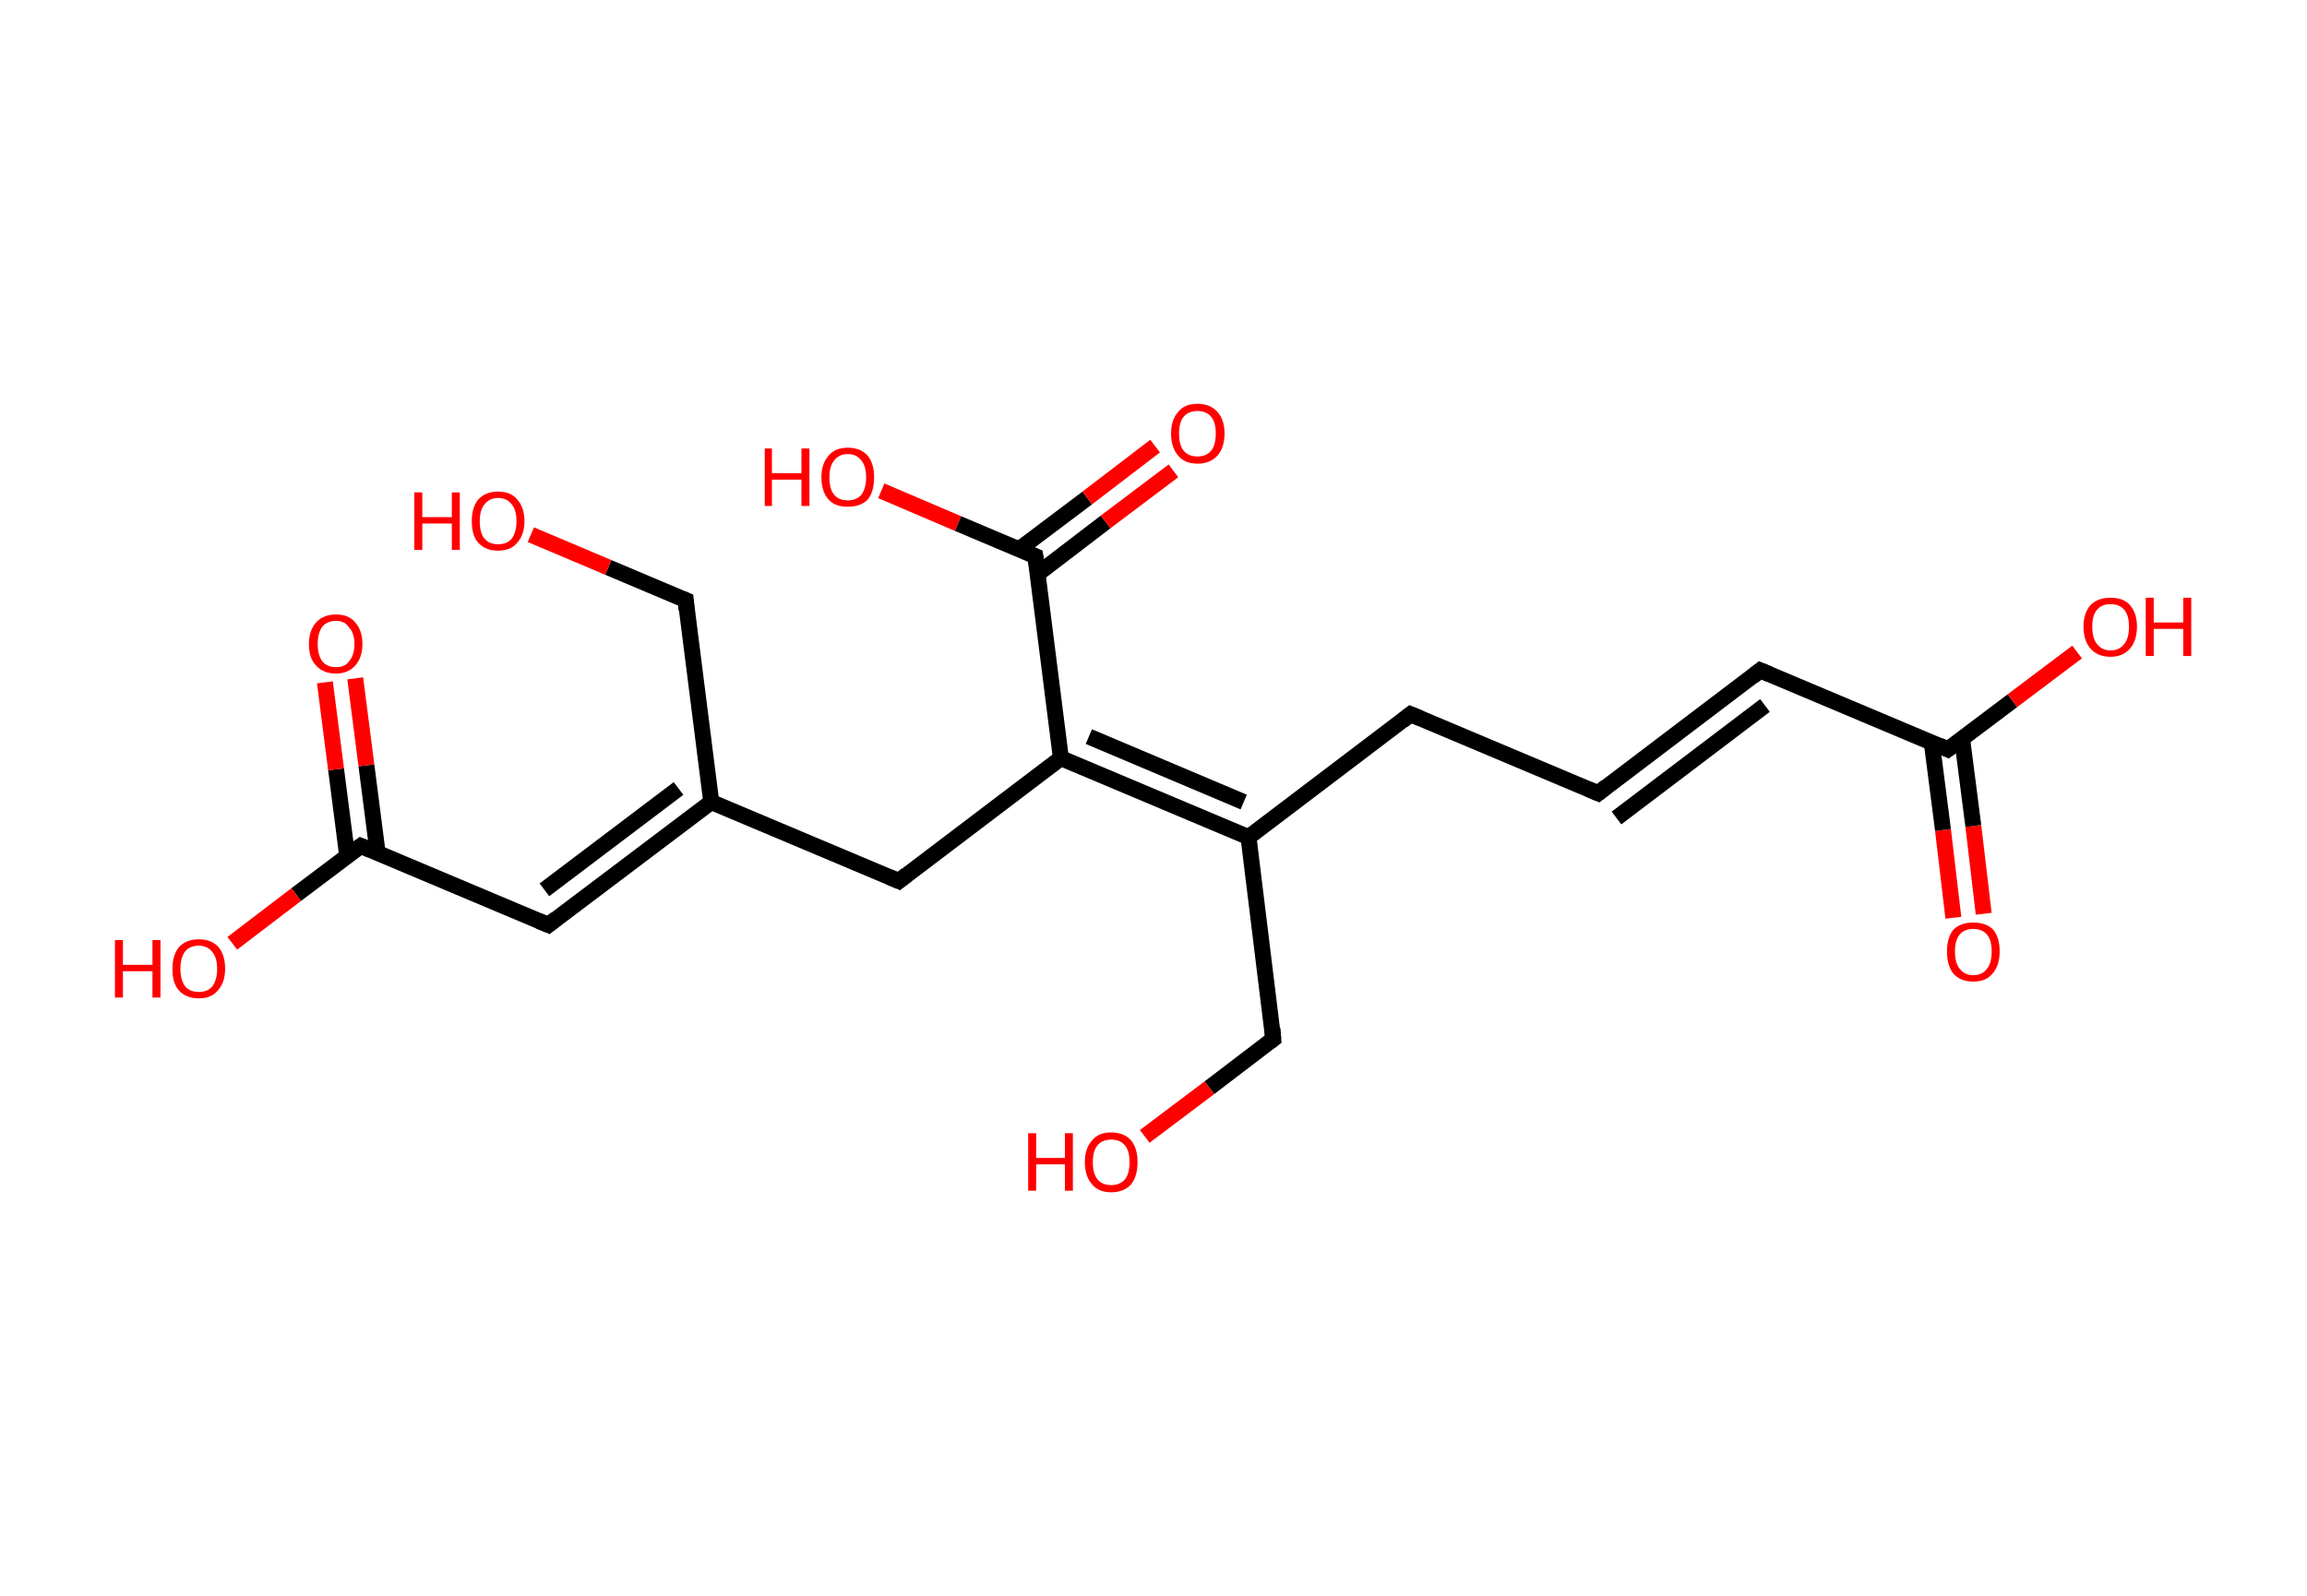 <?xml version='1.0' encoding='ASCII' standalone='yes'?>
<svg xmlns="http://www.w3.org/2000/svg" xmlns:rdkit="http://www.rdkit.org/xml" xmlns:xlink="http://www.w3.org/1999/xlink" version="1.1" baseProfile="full" xml:space="preserve" width="289px" height="200px" viewBox="0 0 289 200">
<!-- END OF HEADER -->
<rect style="opacity:1.0;fill:#FFFFFF;stroke:none" width="289.0" height="200.0" x="0.0" y="0.0"> </rect>
<path class="bond-0 atom-0 atom-1" d="M 244.7,115.0 L 243.4,104.0" style="fill:none;fill-rule:evenodd;stroke:#FF0000;stroke-width:2.0px;stroke-linecap:butt;stroke-linejoin:miter;stroke-opacity:1"/>
<path class="bond-0 atom-0 atom-1" d="M 243.4,104.0 L 242.0,93.1" style="fill:none;fill-rule:evenodd;stroke:#000000;stroke-width:2.0px;stroke-linecap:butt;stroke-linejoin:miter;stroke-opacity:1"/>
<path class="bond-0 atom-0 atom-1" d="M 248.5,114.5 L 247.2,103.5" style="fill:none;fill-rule:evenodd;stroke:#FF0000;stroke-width:2.0px;stroke-linecap:butt;stroke-linejoin:miter;stroke-opacity:1"/>
<path class="bond-0 atom-0 atom-1" d="M 247.2,103.5 L 245.8,92.6" style="fill:none;fill-rule:evenodd;stroke:#000000;stroke-width:2.0px;stroke-linecap:butt;stroke-linejoin:miter;stroke-opacity:1"/>
<path class="bond-1 atom-1 atom-2" d="M 244.0,93.9 L 252.1,87.8" style="fill:none;fill-rule:evenodd;stroke:#000000;stroke-width:2.0px;stroke-linecap:butt;stroke-linejoin:miter;stroke-opacity:1"/>
<path class="bond-1 atom-1 atom-2" d="M 252.1,87.8 L 260.2,81.7" style="fill:none;fill-rule:evenodd;stroke:#FF0000;stroke-width:2.0px;stroke-linecap:butt;stroke-linejoin:miter;stroke-opacity:1"/>
<path class="bond-2 atom-1 atom-3" d="M 244.0,93.9 L 220.5,84.0" style="fill:none;fill-rule:evenodd;stroke:#000000;stroke-width:2.0px;stroke-linecap:butt;stroke-linejoin:miter;stroke-opacity:1"/>
<path class="bond-3 atom-3 atom-4" d="M 220.5,84.0 L 200.2,99.4" style="fill:none;fill-rule:evenodd;stroke:#000000;stroke-width:2.0px;stroke-linecap:butt;stroke-linejoin:miter;stroke-opacity:1"/>
<path class="bond-3 atom-3 atom-4" d="M 221.1,88.4 L 202.5,102.5" style="fill:none;fill-rule:evenodd;stroke:#000000;stroke-width:2.0px;stroke-linecap:butt;stroke-linejoin:miter;stroke-opacity:1"/>
<path class="bond-4 atom-4 atom-5" d="M 200.2,99.4 L 176.7,89.5" style="fill:none;fill-rule:evenodd;stroke:#000000;stroke-width:2.0px;stroke-linecap:butt;stroke-linejoin:miter;stroke-opacity:1"/>
<path class="bond-5 atom-5 atom-6" d="M 176.7,89.5 L 156.4,104.9" style="fill:none;fill-rule:evenodd;stroke:#000000;stroke-width:2.0px;stroke-linecap:butt;stroke-linejoin:miter;stroke-opacity:1"/>
<path class="bond-6 atom-6 atom-7" d="M 156.4,104.9 L 159.5,130.2" style="fill:none;fill-rule:evenodd;stroke:#000000;stroke-width:2.0px;stroke-linecap:butt;stroke-linejoin:miter;stroke-opacity:1"/>
<path class="bond-7 atom-7 atom-8" d="M 159.5,130.2 L 151.5,136.3" style="fill:none;fill-rule:evenodd;stroke:#000000;stroke-width:2.0px;stroke-linecap:butt;stroke-linejoin:miter;stroke-opacity:1"/>
<path class="bond-7 atom-7 atom-8" d="M 151.5,136.3 L 143.4,142.4" style="fill:none;fill-rule:evenodd;stroke:#FF0000;stroke-width:2.0px;stroke-linecap:butt;stroke-linejoin:miter;stroke-opacity:1"/>
<path class="bond-8 atom-6 atom-9" d="M 156.4,104.9 L 132.9,95.0" style="fill:none;fill-rule:evenodd;stroke:#000000;stroke-width:2.0px;stroke-linecap:butt;stroke-linejoin:miter;stroke-opacity:1"/>
<path class="bond-8 atom-6 atom-9" d="M 155.8,100.5 L 136.4,92.3" style="fill:none;fill-rule:evenodd;stroke:#000000;stroke-width:2.0px;stroke-linecap:butt;stroke-linejoin:miter;stroke-opacity:1"/>
<path class="bond-9 atom-9 atom-10" d="M 132.9,95.0 L 112.6,110.4" style="fill:none;fill-rule:evenodd;stroke:#000000;stroke-width:2.0px;stroke-linecap:butt;stroke-linejoin:miter;stroke-opacity:1"/>
<path class="bond-10 atom-10 atom-11" d="M 112.6,110.4 L 89.1,100.5" style="fill:none;fill-rule:evenodd;stroke:#000000;stroke-width:2.0px;stroke-linecap:butt;stroke-linejoin:miter;stroke-opacity:1"/>
<path class="bond-11 atom-11 atom-12" d="M 89.1,100.5 L 68.7,115.9" style="fill:none;fill-rule:evenodd;stroke:#000000;stroke-width:2.0px;stroke-linecap:butt;stroke-linejoin:miter;stroke-opacity:1"/>
<path class="bond-11 atom-11 atom-12" d="M 85.0,98.8 L 68.2,111.5" style="fill:none;fill-rule:evenodd;stroke:#000000;stroke-width:2.0px;stroke-linecap:butt;stroke-linejoin:miter;stroke-opacity:1"/>
<path class="bond-12 atom-12 atom-13" d="M 68.7,115.9 L 45.2,106.0" style="fill:none;fill-rule:evenodd;stroke:#000000;stroke-width:2.0px;stroke-linecap:butt;stroke-linejoin:miter;stroke-opacity:1"/>
<path class="bond-13 atom-13 atom-14" d="M 47.3,106.8 L 45.9,95.9" style="fill:none;fill-rule:evenodd;stroke:#000000;stroke-width:2.0px;stroke-linecap:butt;stroke-linejoin:miter;stroke-opacity:1"/>
<path class="bond-13 atom-13 atom-14" d="M 45.9,95.9 L 44.5,85.0" style="fill:none;fill-rule:evenodd;stroke:#FF0000;stroke-width:2.0px;stroke-linecap:butt;stroke-linejoin:miter;stroke-opacity:1"/>
<path class="bond-13 atom-13 atom-14" d="M 43.5,107.3 L 42.1,96.4" style="fill:none;fill-rule:evenodd;stroke:#000000;stroke-width:2.0px;stroke-linecap:butt;stroke-linejoin:miter;stroke-opacity:1"/>
<path class="bond-13 atom-13 atom-14" d="M 42.1,96.4 L 40.7,85.5" style="fill:none;fill-rule:evenodd;stroke:#FF0000;stroke-width:2.0px;stroke-linecap:butt;stroke-linejoin:miter;stroke-opacity:1"/>
<path class="bond-14 atom-13 atom-15" d="M 45.2,106.0 L 37.1,112.1" style="fill:none;fill-rule:evenodd;stroke:#000000;stroke-width:2.0px;stroke-linecap:butt;stroke-linejoin:miter;stroke-opacity:1"/>
<path class="bond-14 atom-13 atom-15" d="M 37.1,112.1 L 29.1,118.2" style="fill:none;fill-rule:evenodd;stroke:#FF0000;stroke-width:2.0px;stroke-linecap:butt;stroke-linejoin:miter;stroke-opacity:1"/>
<path class="bond-15 atom-11 atom-16" d="M 89.1,100.5 L 85.9,75.2" style="fill:none;fill-rule:evenodd;stroke:#000000;stroke-width:2.0px;stroke-linecap:butt;stroke-linejoin:miter;stroke-opacity:1"/>
<path class="bond-16 atom-16 atom-17" d="M 85.9,75.2 L 76.2,71.1" style="fill:none;fill-rule:evenodd;stroke:#000000;stroke-width:2.0px;stroke-linecap:butt;stroke-linejoin:miter;stroke-opacity:1"/>
<path class="bond-16 atom-16 atom-17" d="M 76.2,71.1 L 66.5,67.0" style="fill:none;fill-rule:evenodd;stroke:#FF0000;stroke-width:2.0px;stroke-linecap:butt;stroke-linejoin:miter;stroke-opacity:1"/>
<path class="bond-17 atom-9 atom-18" d="M 132.9,95.0 L 129.7,69.7" style="fill:none;fill-rule:evenodd;stroke:#000000;stroke-width:2.0px;stroke-linecap:butt;stroke-linejoin:miter;stroke-opacity:1"/>
<path class="bond-18 atom-18 atom-19" d="M 130.0,71.9 L 138.5,65.4" style="fill:none;fill-rule:evenodd;stroke:#000000;stroke-width:2.0px;stroke-linecap:butt;stroke-linejoin:miter;stroke-opacity:1"/>
<path class="bond-18 atom-18 atom-19" d="M 138.5,65.4 L 147.0,59.0" style="fill:none;fill-rule:evenodd;stroke:#FF0000;stroke-width:2.0px;stroke-linecap:butt;stroke-linejoin:miter;stroke-opacity:1"/>
<path class="bond-18 atom-18 atom-19" d="M 127.7,68.8 L 136.2,62.4" style="fill:none;fill-rule:evenodd;stroke:#000000;stroke-width:2.0px;stroke-linecap:butt;stroke-linejoin:miter;stroke-opacity:1"/>
<path class="bond-18 atom-18 atom-19" d="M 136.2,62.4 L 144.7,55.9" style="fill:none;fill-rule:evenodd;stroke:#FF0000;stroke-width:2.0px;stroke-linecap:butt;stroke-linejoin:miter;stroke-opacity:1"/>
<path class="bond-19 atom-18 atom-20" d="M 129.7,69.7 L 120.0,65.6" style="fill:none;fill-rule:evenodd;stroke:#000000;stroke-width:2.0px;stroke-linecap:butt;stroke-linejoin:miter;stroke-opacity:1"/>
<path class="bond-19 atom-18 atom-20" d="M 120.0,65.6 L 110.4,61.5" style="fill:none;fill-rule:evenodd;stroke:#FF0000;stroke-width:2.0px;stroke-linecap:butt;stroke-linejoin:miter;stroke-opacity:1"/>
<path d="M 244.4,93.6 L 244.0,93.9 L 242.9,93.4" style="fill:none;stroke:#000000;stroke-width:2.0px;stroke-linecap:butt;stroke-linejoin:miter;stroke-opacity:1;"/>
<path d="M 221.7,84.5 L 220.5,84.0 L 219.5,84.8" style="fill:none;stroke:#000000;stroke-width:2.0px;stroke-linecap:butt;stroke-linejoin:miter;stroke-opacity:1;"/>
<path d="M 201.2,98.6 L 200.2,99.4 L 199.0,98.9" style="fill:none;stroke:#000000;stroke-width:2.0px;stroke-linecap:butt;stroke-linejoin:miter;stroke-opacity:1;"/>
<path d="M 177.9,90.0 L 176.7,89.5 L 175.7,90.3" style="fill:none;stroke:#000000;stroke-width:2.0px;stroke-linecap:butt;stroke-linejoin:miter;stroke-opacity:1;"/>
<path d="M 159.4,128.9 L 159.5,130.2 L 159.1,130.5" style="fill:none;stroke:#000000;stroke-width:2.0px;stroke-linecap:butt;stroke-linejoin:miter;stroke-opacity:1;"/>
<path d="M 113.6,109.6 L 112.6,110.4 L 111.4,109.9" style="fill:none;stroke:#000000;stroke-width:2.0px;stroke-linecap:butt;stroke-linejoin:miter;stroke-opacity:1;"/>
<path d="M 69.7,115.1 L 68.7,115.9 L 67.5,115.4" style="fill:none;stroke:#000000;stroke-width:2.0px;stroke-linecap:butt;stroke-linejoin:miter;stroke-opacity:1;"/>
<path d="M 46.4,106.5 L 45.2,106.0 L 44.8,106.3" style="fill:none;stroke:#000000;stroke-width:2.0px;stroke-linecap:butt;stroke-linejoin:miter;stroke-opacity:1;"/>
<path d="M 86.0,76.4 L 85.9,75.2 L 85.4,75.0" style="fill:none;stroke:#000000;stroke-width:2.0px;stroke-linecap:butt;stroke-linejoin:miter;stroke-opacity:1;"/>
<path d="M 129.9,71.0 L 129.7,69.7 L 129.2,69.5" style="fill:none;stroke:#000000;stroke-width:2.0px;stroke-linecap:butt;stroke-linejoin:miter;stroke-opacity:1;"/>
<path class="atom-0" d="M 243.9 119.2 Q 243.9 117.5, 244.7 116.5 Q 245.6 115.6, 247.2 115.6 Q 248.8 115.6, 249.7 116.5 Q 250.5 117.5, 250.5 119.2 Q 250.5 121.0, 249.6 122.0 Q 248.8 123.0, 247.2 123.0 Q 245.6 123.0, 244.7 122.0 Q 243.9 121.0, 243.9 119.2 M 247.2 122.2 Q 248.3 122.2, 248.9 121.4 Q 249.5 120.7, 249.5 119.2 Q 249.5 117.8, 248.9 117.1 Q 248.3 116.4, 247.2 116.4 Q 246.1 116.4, 245.5 117.1 Q 244.9 117.8, 244.9 119.2 Q 244.9 120.7, 245.5 121.4 Q 246.1 122.2, 247.2 122.2 " fill="#FF0000"/>
<path class="atom-2" d="M 261.0 78.5 Q 261.0 76.8, 261.9 75.8 Q 262.8 74.9, 264.4 74.9 Q 266.0 74.9, 266.8 75.8 Q 267.7 76.8, 267.7 78.5 Q 267.7 80.3, 266.8 81.3 Q 265.9 82.3, 264.4 82.3 Q 262.8 82.3, 261.9 81.3 Q 261.0 80.3, 261.0 78.5 M 264.4 81.5 Q 265.5 81.5, 266.1 80.7 Q 266.7 80.0, 266.7 78.5 Q 266.7 77.1, 266.1 76.4 Q 265.5 75.7, 264.4 75.7 Q 263.3 75.7, 262.7 76.4 Q 262.1 77.1, 262.1 78.5 Q 262.1 80.0, 262.7 80.7 Q 263.3 81.5, 264.4 81.5 " fill="#FF0000"/>
<path class="atom-2" d="M 268.8 74.9 L 269.8 74.9 L 269.8 78.0 L 273.5 78.0 L 273.5 74.9 L 274.5 74.9 L 274.5 82.2 L 273.5 82.2 L 273.5 78.8 L 269.8 78.8 L 269.8 82.2 L 268.8 82.2 L 268.8 74.9 " fill="#FF0000"/>
<path class="atom-8" d="M 128.8 142.0 L 129.8 142.0 L 129.8 145.1 L 133.4 145.1 L 133.4 142.0 L 134.4 142.0 L 134.4 149.2 L 133.4 149.2 L 133.4 145.9 L 129.8 145.9 L 129.8 149.2 L 128.8 149.2 L 128.8 142.0 " fill="#FF0000"/>
<path class="atom-8" d="M 135.9 145.6 Q 135.9 143.9, 136.8 142.9 Q 137.6 141.9, 139.2 141.9 Q 140.8 141.9, 141.7 142.9 Q 142.5 143.9, 142.5 145.6 Q 142.5 147.4, 141.7 148.4 Q 140.8 149.4, 139.2 149.4 Q 137.6 149.4, 136.8 148.4 Q 135.9 147.4, 135.9 145.6 M 139.2 148.5 Q 140.3 148.5, 140.9 147.8 Q 141.5 147.1, 141.5 145.6 Q 141.5 144.2, 140.9 143.5 Q 140.3 142.8, 139.2 142.8 Q 138.1 142.8, 137.5 143.5 Q 136.9 144.2, 136.9 145.6 Q 136.9 147.1, 137.5 147.8 Q 138.1 148.5, 139.2 148.5 " fill="#FF0000"/>
<path class="atom-14" d="M 38.7 80.7 Q 38.7 79.0, 39.6 78.0 Q 40.5 77.0, 42.1 77.0 Q 43.7 77.0, 44.5 78.0 Q 45.4 79.0, 45.4 80.7 Q 45.4 82.4, 44.5 83.4 Q 43.6 84.4, 42.1 84.4 Q 40.5 84.4, 39.6 83.4 Q 38.7 82.5, 38.7 80.7 M 42.1 83.6 Q 43.2 83.6, 43.7 82.9 Q 44.4 82.1, 44.4 80.7 Q 44.4 79.3, 43.7 78.6 Q 43.2 77.8, 42.1 77.8 Q 41.0 77.8, 40.4 78.5 Q 39.8 79.3, 39.8 80.7 Q 39.8 82.1, 40.4 82.9 Q 41.0 83.6, 42.1 83.6 " fill="#FF0000"/>
<path class="atom-15" d="M 14.4 117.8 L 15.4 117.8 L 15.4 120.9 L 19.1 120.9 L 19.1 117.8 L 20.1 117.8 L 20.1 125.0 L 19.1 125.0 L 19.1 121.7 L 15.4 121.7 L 15.4 125.0 L 14.4 125.0 L 14.4 117.8 " fill="#FF0000"/>
<path class="atom-15" d="M 21.6 121.4 Q 21.6 119.7, 22.4 118.7 Q 23.3 117.7, 24.9 117.7 Q 26.5 117.7, 27.4 118.7 Q 28.2 119.7, 28.2 121.4 Q 28.2 123.1, 27.3 124.1 Q 26.5 125.1, 24.9 125.1 Q 23.3 125.1, 22.4 124.1 Q 21.6 123.2, 21.6 121.4 M 24.9 124.3 Q 26.0 124.3, 26.6 123.6 Q 27.2 122.8, 27.2 121.4 Q 27.2 120.0, 26.6 119.3 Q 26.0 118.5, 24.9 118.5 Q 23.8 118.5, 23.2 119.2 Q 22.6 120.0, 22.6 121.4 Q 22.6 122.8, 23.2 123.6 Q 23.8 124.3, 24.9 124.3 " fill="#FF0000"/>
<path class="atom-17" d="M 51.9 61.7 L 52.9 61.7 L 52.9 64.8 L 56.6 64.8 L 56.6 61.7 L 57.6 61.7 L 57.6 68.9 L 56.6 68.9 L 56.6 65.6 L 52.9 65.6 L 52.9 68.9 L 51.9 68.9 L 51.9 61.7 " fill="#FF0000"/>
<path class="atom-17" d="M 59.1 65.3 Q 59.1 63.6, 59.9 62.6 Q 60.8 61.6, 62.4 61.6 Q 64.0 61.6, 64.8 62.6 Q 65.7 63.6, 65.7 65.3 Q 65.7 67.0, 64.8 68.0 Q 64.0 69.0, 62.4 69.0 Q 60.8 69.0, 59.9 68.0 Q 59.1 67.1, 59.1 65.3 M 62.4 68.2 Q 63.5 68.2, 64.1 67.5 Q 64.7 66.7, 64.7 65.3 Q 64.7 63.9, 64.1 63.2 Q 63.5 62.4, 62.4 62.4 Q 61.3 62.4, 60.7 63.2 Q 60.1 63.9, 60.1 65.3 Q 60.1 66.8, 60.7 67.5 Q 61.3 68.2, 62.4 68.2 " fill="#FF0000"/>
<path class="atom-19" d="M 146.7 54.3 Q 146.7 52.6, 147.6 51.6 Q 148.4 50.6, 150.0 50.6 Q 151.6 50.6, 152.5 51.6 Q 153.4 52.6, 153.4 54.3 Q 153.4 56.1, 152.5 57.1 Q 151.6 58.1, 150.0 58.1 Q 148.4 58.1, 147.6 57.1 Q 146.7 56.1, 146.7 54.3 M 150.0 57.2 Q 151.1 57.2, 151.7 56.5 Q 152.3 55.8, 152.3 54.3 Q 152.3 52.9, 151.7 52.2 Q 151.1 51.5, 150.0 51.5 Q 148.9 51.5, 148.3 52.2 Q 147.7 52.9, 147.7 54.3 Q 147.7 55.8, 148.3 56.5 Q 148.9 57.2, 150.0 57.2 " fill="#FF0000"/>
<path class="atom-20" d="M 95.8 56.2 L 96.7 56.2 L 96.7 59.3 L 100.4 59.3 L 100.4 56.2 L 101.4 56.2 L 101.4 63.4 L 100.4 63.4 L 100.4 60.1 L 96.7 60.1 L 96.7 63.4 L 95.8 63.4 L 95.8 56.2 " fill="#FF0000"/>
<path class="atom-20" d="M 102.9 59.8 Q 102.9 58.1, 103.8 57.1 Q 104.6 56.1, 106.2 56.1 Q 107.8 56.1, 108.7 57.1 Q 109.5 58.1, 109.5 59.8 Q 109.5 61.6, 108.7 62.6 Q 107.8 63.5, 106.2 63.5 Q 104.6 63.5, 103.8 62.6 Q 102.9 61.6, 102.9 59.8 M 106.2 62.7 Q 107.3 62.7, 107.9 62.0 Q 108.5 61.2, 108.5 59.8 Q 108.5 58.4, 107.9 57.7 Q 107.3 56.9, 106.2 56.9 Q 105.1 56.9, 104.5 57.7 Q 103.9 58.4, 103.9 59.8 Q 103.9 61.3, 104.5 62.0 Q 105.1 62.7, 106.2 62.7 " fill="#FF0000"/>
</svg>
